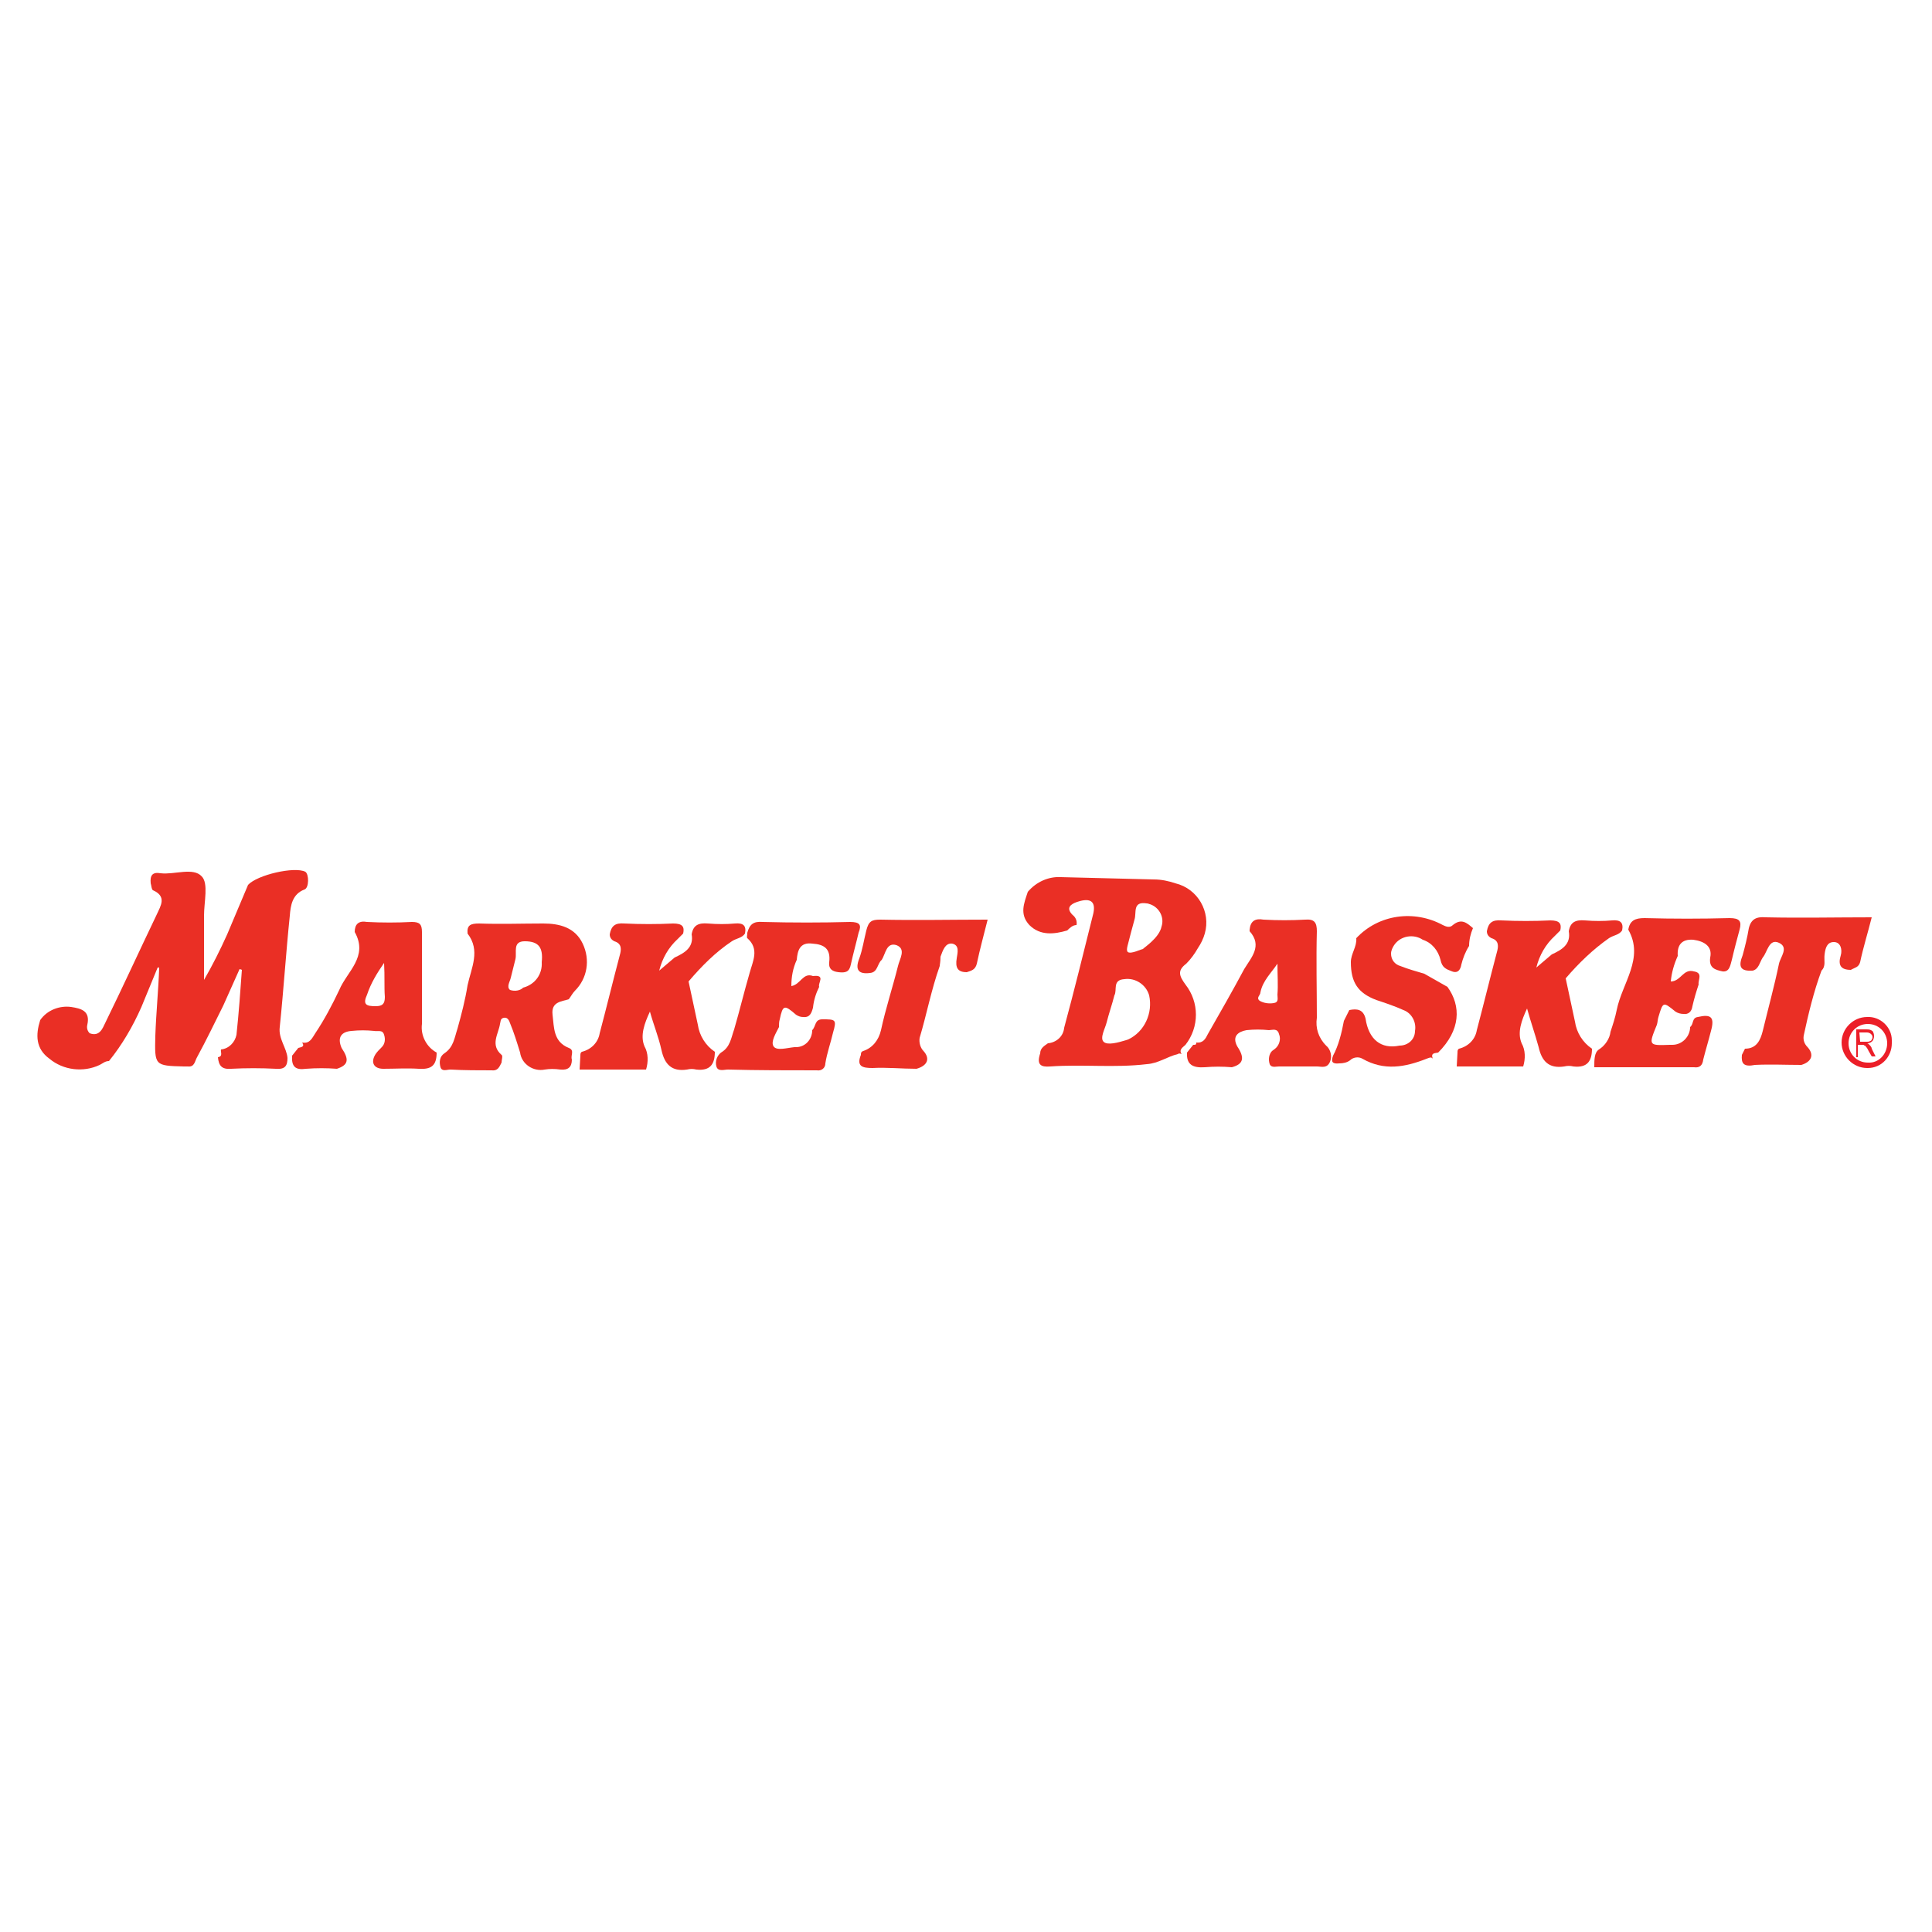 <?xml version="1.0" encoding="utf-8"?>
<!-- Generator: Adobe Illustrator 21.1.0, SVG Export Plug-In . SVG Version: 6.00 Build 0)  -->
<svg version="1.1" id="Layer_1" xmlns="http://www.w3.org/2000/svg" xmlns:xlink="http://www.w3.org/1999/xlink" x="0px" y="0px"
	 viewBox="0 0 250 250" style="enable-background:new 0 0 250 250;" xml:space="preserve">
<style type="text/css">
	.st0{fill:#EA2F25;}
	.st1{fill:#EC1E28;}
</style>
<title>Grocery</title>
<path class="st0" d="M32.1,114.5c1.2-1.3,6-2.4,7.4-1.7c0.5,0.3,0.5,2.1-0.1,2.3c-1.6,0.6-1.8,2.1-1.9,3.4
	c-0.5,4.8-0.8,9.6-1.3,14.4c-0.2,1.5,0.9,2.7,1,4c0,1-0.3,1.5-1.5,1.4c-1.9-0.1-3.9-0.1-5.8,0c-1.2,0.1-1.6-0.4-1.7-1.5l0,0
	c0.7-0.1,0.3-0.7,0.4-1l0,0c1-0.1,1.8-0.9,2-1.9c0.3-2.8,0.5-5.6,0.7-8.4l-0.3-0.1l-2.1,4.7c-1.1,2.2-2.2,4.5-3.4,6.7
	c-0.3,0.5-0.3,1.3-1.2,1.2h-0.5c-3.8-0.1-3.8-0.1-3.7-4c0.1-2.9,0.4-5.9,0.5-8.8h-0.2l-2.1,5.1c-1.1,2.5-2.5,4.9-4.2,7
	c-0.5,0-0.8,0.3-1.2,0.5c-2.1,1-4.7,0.7-6.5-0.8c-1.8-1.3-1.8-3.1-1.2-5c0.9-1.3,2.5-1.9,4-1.7c1.3,0.2,2.5,0.5,2.1,2.3
	c-0.1,0.4,0,0.8,0.3,1.1c1.3,0.5,1.7-0.7,2-1.3c2.3-4.7,4.4-9.3,6.7-14.1c0.5-1.1,1.3-2.3-0.5-3.1c-0.2-0.1-0.2-0.6-0.3-0.9
	c-0.1-1,0.2-1.5,1.3-1.3c1.8,0.2,4.2-0.8,5.3,0.4c0.9,0.9,0.3,3.3,0.3,5.1s0,3.7,0,5.6c0,0.9,0,1.8,0,2.7c1.1-1.9,2.1-3.9,3-5.9
	L32.1,114.5z"/>
<path class="st0" d="M134.6,136.3c0-0.7,0.6-1,1-1.3c1.1-0.1,2-0.9,2.1-2c1.3-4.8,2.5-9.7,3.7-14.5c0.5-1.8-0.2-2.4-2-1.8
	c-0.9,0.3-1.5,0.8-0.6,1.7c0.4,0.3,0.6,0.8,0.5,1.3c-0.5,0-0.9,0.4-1.2,0.7c-1.7,0.5-3.5,0.7-4.9-0.7c-1.3-1.4-0.7-2.8-0.2-4.3
	c1.1-1.3,2.7-2,4.3-1.9c4,0.1,8,0.2,12,0.3c1,0,1.9,0.2,2.8,0.5c2.9,0.7,4.6,3.7,3.8,6.5c-0.2,0.7-0.5,1.3-0.9,1.9
	c-0.4,0.7-0.9,1.4-1.5,2c-1.2,0.9-0.9,1.6-0.1,2.7c1.8,2.3,1.8,5.5,0,7.8c-0.3,0.3-0.9,0.6-0.5,1.2l0,0c-0.2-0.1-0.4-0.1-0.5,0
	c-1.3,0.3-2.5,1.2-4,1.3c-4.2,0.5-8.3,0-12.5,0.3C134.7,138.1,134.1,137.8,134.6,136.3z M150.3,119.9c0.4-1.2-0.3-2.5-1.5-2.9
	c-0.1,0-0.2-0.1-0.4-0.1c-1.9-0.3-1.3,1.2-1.6,2.1c-0.3,1.1-0.6,2.2-0.9,3.4c-0.2,0.8,0,1,0.8,0.8c0.4-0.1,0.8-0.3,1.2-0.4
	C147.9,122.7,150,121.4,150.3,119.9L150.3,119.9z M144.2,128.8c-0.3,1.2-0.7,2.3-1,3.5c-0.2,0.8-0.9,2-0.4,2.5
	c0.5,0.5,1.9,0.1,2.9-0.2l0.3-0.1c2.1-1,3.2-3.4,2.7-5.7c-0.4-1.4-1.8-2.3-3.2-2.1C143.9,126.8,144.6,128.1,144.2,128.8z"/>
<path class="st0" d="M71.5,131.3c0.2,1.7,0.1,3.5,2.1,4.3c0.8,0.3,0.2,1,0.4,1.5c0,1-0.5,1.4-1.5,1.3c-0.7-0.1-1.4-0.1-2,0
	c-1.5,0.3-3-0.7-3.2-2.2c0,0,0,0,0,0c-0.4-1.3-0.8-2.6-1.3-3.8c-0.1-0.3-0.3-0.8-0.8-0.7c-0.5,0.1-0.4,0.5-0.5,0.8
	c-0.2,1.3-1.3,2.7,0.2,4c0.2,0.1,0,0.7,0,1c-0.3,0.6-0.5,1.1-1.3,1c-1.7,0-3.5,0-5.3-0.1c-0.5,0-1.1,0.3-1.3-0.3
	c-0.2-0.7-0.1-1.4,0.5-1.8c1.2-0.8,1.3-2,1.7-3.2c0.5-1.8,1-3.7,1.3-5.6c0.5-2.3,1.7-4.5,0-6.7c-0.1-1.1,0.4-1.3,1.5-1.3
	c2.8,0.1,5.5,0,8.3,0c2.1,0,4.1,0.5,5.1,2.6c1,2.1,0.6,4.5-1,6.1c-0.3,0.3-0.5,0.7-0.8,1.1C72.7,129.6,71.3,129.6,71.5,131.3z
	 M67.7,127.8c1.5-0.4,2.5-1.7,2.4-3.3c0.2-1.9-0.4-2.7-2.2-2.7c-1.6,0-1,1.4-1.2,2.3c-0.2,0.8-0.4,1.6-0.6,2.4
	c-0.1,0.5-0.6,1.2-0.1,1.6C66.6,128.3,67.3,128.2,67.7,127.8z"/>
<path class="st0" d="M89.1,127c0.4,1.9,0.8,3.7,1.2,5.6c0.2,1.4,1,2.7,2.2,3.5c0,1.6-0.6,2.5-2.4,2.3c-0.4-0.1-0.8-0.1-1.2,0
	c-2,0.3-2.9-0.7-3.3-2.5s-1-3.2-1.5-5c-0.7,1.5-1.3,3.1-0.7,4.5c0.5,0.9,0.5,2,0.2,3h-1h-7.6l0.1-1.8c0-0.2,0-0.4,0.2-0.5
	c1.2-0.3,2.1-1.2,2.3-2.4c0.9-3.4,1.7-6.7,2.6-10.1c0.2-0.7,0.3-1.5-0.7-1.8c-0.4-0.2-0.6-0.5-0.6-0.9c0.2-1.1,0.7-1.5,1.9-1.4
	c2.1,0.1,4.2,0.1,6.3,0c1.2,0,1.5,0.4,1.3,1.3l-0.7,0.7c-1.2,1.1-2,2.5-2.4,4.1l2-1.7c1.3-0.6,2.5-1.3,2.2-3
	c0.2-1.2,0.9-1.5,2.1-1.4c1.2,0.1,2.4,0.1,3.5,0c1.1-0.1,1.5,0.3,1.3,1.3c-0.4,0.6-1.1,0.6-1.7,1C92.6,123.2,90.8,125,89.1,127z"/>
<path class="st0" d="M173.9,132.1l0.7-1.4c1-0.2,1.8-0.1,2.1,1.1c0.4,2.7,2,4,4.4,3.5c1.1,0,2-0.8,2-1.9c0.2-1.1-0.4-2.3-1.5-2.7
	c-1.1-0.5-2.3-0.9-3.5-1.3c-2.4-0.9-3.3-2.3-3.3-4.9c0-1.1,0.8-2,0.7-3.1c2.9-3.1,7.5-3.7,11.2-1.7c0.4,0.2,0.9,0.4,1.3,0
	c1.1-0.9,1.8-0.3,2.6,0.4c-0.3,0.7-0.5,1.5-0.5,2.3c-0.5,0.8-0.8,1.6-1,2.4c-0.1,0.6-0.4,1.2-1.2,0.9s-1.3-0.5-1.5-1.5
	c-0.3-1.2-1.1-2.2-2.3-2.6c-1.2-0.8-2.9-0.5-3.7,0.7c-0.2,0.3-0.4,0.7-0.4,1.1c0,0.8,0.5,1.4,1.2,1.6c1,0.4,2.1,0.7,3.1,1l3,1.7
	c1.8,2.5,1.7,5.6-1.2,8.5c-0.4,0.1-1,0-0.7,0.8l0,0c-0.2-0.3-0.5-0.1-0.8,0c-2.8,1.1-5.5,1.6-8.3,0c-0.5-0.3-1.2-0.2-1.6,0.2
	c-0.4,0.3-0.9,0.4-1.4,0.4c-0.9,0.1-1.1-0.2-0.8-1C173.2,135.3,173.6,133.7,173.9,132.1z"/>
<path class="st0" d="M37.8,136.6l0.8-1c0.3-0.1,0.9-0.1,0.5-0.7l0,0c1,0.2,1.3-0.6,1.7-1.2c1.2-1.8,2.2-3.7,3.1-5.6
	c1-2.4,3.8-4.3,2-7.5c0-1,0.5-1.5,1.6-1.3c1.9,0.1,3.9,0.1,5.8,0c1,0,1.3,0.3,1.3,1.3c0,4,0,8,0,11.9c-0.2,1.5,0.6,3,1.9,3.7
	c0,1.7-0.7,2.2-2.3,2.1c-1.6-0.1-3,0-4.6,0c-1.2,0-1.7-0.8-1-1.9c0.2-0.3,0.5-0.6,0.8-0.9c0.4-0.4,0.5-1,0.3-1.6
	c-0.2-0.7-0.8-0.4-1.3-0.5c-1-0.1-1.9-0.1-2.9,0c-1.3,0.1-1.9,0.8-1.3,2.2c1,1.5,0.9,2.2-0.6,2.7c-1.3-0.1-2.7-0.1-4,0
	C38.2,138.5,37.7,138,37.8,136.6z M49.7,124.6c-0.9,1.3-1.7,2.6-2.2,4.1c-0.6,1.3-0.1,1.5,1.1,1.5c0.9,0,1.2-0.3,1.2-1.2
	C49.7,127.7,49.8,126.4,49.7,124.6L49.7,124.6z"/>
<path class="st0" d="M106,127.7c-0.4,0.8-0.7,1.7-0.8,2.7c-0.2,0.7-0.4,1.3-1.3,1.2c-0.3,0-0.6-0.1-0.9-0.3
	c-1.5-1.3-1.7-1.3-2.1,0.6c-0.1,0.3-0.1,0.7-0.1,1c-0.4,0.8-1.1,1.9-0.7,2.5c0.4,0.6,1.7,0.2,2.7,0.1h0.2c1.2,0,2.1-1,2.1-2.2
	c0.5-0.5,0.3-1.4,1.3-1.4c1.7,0,1.9,0,1.4,1.7c-0.3,1.3-0.8,2.7-1,4c0,0.6-0.5,1-1.1,0.9c0,0,0,0-0.1,0c-3.8,0-7.6,0-11.4-0.1
	c-0.5,0-1.3,0.3-1.5-0.4c-0.2-0.7,0.1-1.4,0.6-1.8c1.2-0.7,1.3-1.9,1.7-3c0.7-2.4,1.3-4.9,2-7.3c0.4-1.5,1.3-3.1-0.3-4.5
	c-0.1-0.1,0-0.4,0-0.7c0.3-1.1,0.8-1.5,2-1.4c3.8,0.1,7.6,0.1,11.3,0c1.3,0,1.5,0.4,1.1,1.4c-0.3,1.3-0.7,2.7-1,4.1
	c-0.2,1-0.7,1.1-1.6,1s-1.3-0.5-1.2-1.3c0.2-1.7-0.6-2.3-2.2-2.4c-1.6-0.2-1.9,0.9-2,2.1c-0.5,1.1-0.7,2.2-0.7,3.4
	c1.2-0.2,1.5-1.8,2.8-1.3C106.9,126.1,105.8,127.2,106,127.7z"/>
<path class="st0" d="M210.7,120.3c0.2-1.2,0.9-1.5,2.1-1.5c3.7,0.1,7.3,0.1,11,0c1.3,0,1.6,0.4,1.3,1.5s-0.7,2.6-1,3.9
	c-0.2,0.7-0.3,1.6-1.2,1.5c-0.9-0.2-1.8-0.4-1.6-1.8c0.3-1.4-0.7-2.1-2.2-2.3c-1.5-0.1-2.1,0.7-2,2.1c-0.5,1.1-0.8,2.2-0.9,3.3
	c1.3,0,1.6-1.7,3-1.3c1.2,0.2,0.5,1.1,0.6,1.7c-0.3,0.9-0.6,1.9-0.8,2.8c-0.1,0.7-0.5,1.1-1.2,1c-0.3,0-0.7-0.1-1-0.3
	c-1.6-1.3-1.6-1.3-2.2,0.7c-0.1,0.3-0.1,0.7-0.2,1c-1.1,2.7-1.1,2.7,1.7,2.6h0.3c1.3,0,2.3-1.1,2.3-2.3c0.5-0.4,0.2-1.2,1-1.3
	c1.7-0.4,2.2,0,1.7,1.8c-0.3,1.2-0.7,2.5-1,3.7c-0.1,0.8-0.5,1.1-1.2,1h-12.9c0-1,0-1.9,0.6-2.3c0.8-0.5,1.4-1.4,1.5-2.3
	c0.3-0.9,0.6-1.8,0.8-2.8C209.9,127.2,212.8,124,210.7,120.3z"/>
<path class="st0" d="M153.6,136.2l0.8-1c0.3,0,0.4,0,0.4-0.3l0,0c0.9,0.1,1.2-0.5,1.5-1.1c1.6-2.8,3.2-5.6,4.7-8.4
	c0.9-1.5,2.4-3,0.7-4.9c0,0,0-0.1,0-0.2c0.1-1.1,0.7-1.5,1.8-1.3c1.8,0.1,3.6,0.1,5.4,0c1.2-0.1,1.5,0.4,1.5,1.5
	c-0.1,3.7,0,7.5,0,11.2c-0.2,1.3,0.2,2.6,1.2,3.6c0.6,0.5,0.8,1.4,0.5,2.1c-0.4,0.9-1.1,0.6-1.7,0.6c-1.6,0-3.3,0-4.9,0
	c-0.4,0-1,0.2-1.2-0.3c-0.2-0.6-0.1-1.3,0.3-1.7c0.1-0.1,0.3-0.2,0.4-0.3c0.5-0.4,0.8-1.2,0.5-1.9c-0.2-0.8-0.9-0.5-1.3-0.5
	c-1-0.1-1.9-0.1-2.9,0c-1.1,0.2-1.9,0.8-1.2,2.1c1,1.5,0.8,2.3-0.7,2.7c-1.2-0.1-2.3-0.1-3.5,0C154.4,138.2,153.5,137.8,153.6,136.2
	z M165.3,124.7c-0.8,1.2-1.9,2.2-2.2,3.7c0,0.4-0.6,0.7-0.1,1.1c0.5,0.3,1.2,0.4,1.8,0.3c0.7-0.1,0.5-0.6,0.5-1.1
	C165.4,127.5,165.3,126.1,165.3,124.7L165.3,124.7z"/>
<path class="st0" d="M225.4,136.5l0.4-0.8c1.5,0,2-1.1,2.3-2.3c0.7-2.9,1.5-5.8,2.1-8.7c0.2-0.9,1.3-2.1,0-2.7
	c-1.3-0.6-1.5,1.2-2.1,1.9c-0.4,0.6-0.5,1.5-1.3,1.7c-1.6,0.1-1.9-0.5-1.3-2c0.3-1.1,0.6-2.3,0.8-3.5c0.3-1.2,1-1.5,2.2-1.4
	c4.5,0.1,9,0,13.7,0c-0.5,2-1.1,3.9-1.5,5.8c-0.2,0.7-0.7,0.7-1.2,1c-1.3,0-1.7-0.6-1.3-1.9c0.2-0.7,0-1.7-0.9-1.7
	c-0.9,0-1.1,0.8-1.2,1.6c-0.1,0.8,0.2,1.5-0.4,2.1c-1,2.7-1.7,5.6-2.3,8.4c-0.1,0.6,0.1,1.1,0.5,1.5c0.9,1,0.5,1.9-0.8,2.3
	c-2,0-4-0.1-6,0C225.6,138.1,225.3,137.6,225.4,136.5z"/>
<path class="st0" d="M121.6,125c-1.1,3.1-1.7,6.3-2.6,9.3c-0.1,0.6,0.1,1.3,0.5,1.7c0.9,1,0.5,1.9-0.9,2.3c-1.9,0-3.8-0.2-5.7-0.1
	c-1.3,0-2.1-0.2-1.5-1.7c0-0.2,0-0.4,0.3-0.5c1.2-0.4,2-1.4,2.3-2.7c0.6-2.8,1.5-5.5,2.2-8.3c0.2-0.9,1.1-2.2-0.2-2.7
	c-1.3-0.4-1.4,1.1-1.9,1.9c-0.6,0.5-0.5,1.6-1.5,1.7c-1.5,0.2-2-0.4-1.4-1.9c0.4-1.1,0.6-2.4,0.9-3.6c0.3-1.2,0.7-1.4,1.8-1.4
	c4.6,0.1,9.2,0,13.9,0c-0.5,2-1,3.8-1.4,5.7c-0.2,0.8-0.7,0.9-1.3,1.1c-1.2,0-1.5-0.6-1.3-1.8c0.1-0.7,0.4-1.7-0.6-1.9
	c-0.9-0.1-1.2,0.9-1.5,1.7C121.7,124.5,121.6,124.8,121.6,125z"/>
<path class="st0" d="M202.6,126.6c0.4,1.9,0.8,3.7,1.2,5.6c0.2,1.4,1,2.7,2.2,3.5c0,1.6-0.6,2.5-2.4,2.3c-0.4-0.1-0.8-0.1-1.2,0
	c-2,0.3-2.9-0.7-3.3-2.5c-0.5-1.8-1-3.2-1.5-5c-0.7,1.5-1.3,3.1-0.7,4.5c0.5,0.9,0.5,2,0.2,3h-1h-7.6l0.1-1.8c0-0.2,0-0.4,0.2-0.5
	c1.2-0.3,2.1-1.2,2.3-2.4c0.9-3.4,1.7-6.7,2.6-10.1c0.2-0.7,0.3-1.5-0.7-1.8c-0.4-0.2-0.6-0.5-0.6-0.9c0.2-1.1,0.7-1.5,1.9-1.4
	c2.1,0.1,4.2,0.1,6.3,0c1.2,0,1.5,0.4,1.3,1.3l-0.7,0.7c-1.2,1.1-2,2.5-2.4,4.1l2-1.7c1.3-0.6,2.5-1.3,2.2-3
	c0.2-1.2,0.9-1.5,2.1-1.4c1.2,0.1,2.4,0.1,3.5,0c1.1-0.1,1.5,0.3,1.3,1.3c-0.4,0.6-1.1,0.6-1.7,1
	C206.2,122.8,204.3,124.6,202.6,126.6z"/>
<path class="st1" d="M244.8,135c0,1.7-1.3,3.2-3.1,3.2c0,0-0.1,0-0.1,0c-1.8,0-3.3-1.5-3.3-3.3s1.5-3.3,3.3-3.3
	c1.7-0.1,3.2,1.3,3.2,3C244.8,134.8,244.8,134.9,244.8,135z M244.2,135c0-1.4-1.1-2.5-2.5-2.5c-1.4,0-2.5,1.1-2.5,2.5
	c0,1.4,1.1,2.5,2.5,2.5C243.1,137.6,244.2,136.4,244.2,135z"/>
<path class="st1" d="M240.2,136.8v-3.6h1.3c0.2,0,0.4,0,0.6,0.1c0.2,0.1,0.3,0.2,0.3,0.3c0.1,0.2,0.1,0.4,0.1,0.5
	c0,0.2-0.1,0.5-0.2,0.6c-0.2,0.2-0.4,0.3-0.7,0.3c0.1,0,0.2,0.1,0.3,0.2c0.1,0.1,0.3,0.3,0.3,0.5l0.5,1h-0.5l-0.4-0.7
	c-0.1-0.2-0.2-0.4-0.3-0.5c-0.1-0.1-0.1-0.2-0.2-0.2c-0.1,0-0.1-0.1-0.2-0.1h-0.7v1.6H240.2z M240.7,134.8h0.9c0.1,0,0.3,0,0.4-0.1
	c0.1,0,0.2-0.1,0.2-0.2c0.1-0.1,0.1-0.2,0.1-0.3c0-0.2-0.1-0.3-0.2-0.4c-0.1-0.1-0.3-0.2-0.5-0.2h-1L240.7,134.8z"/>
</svg>

